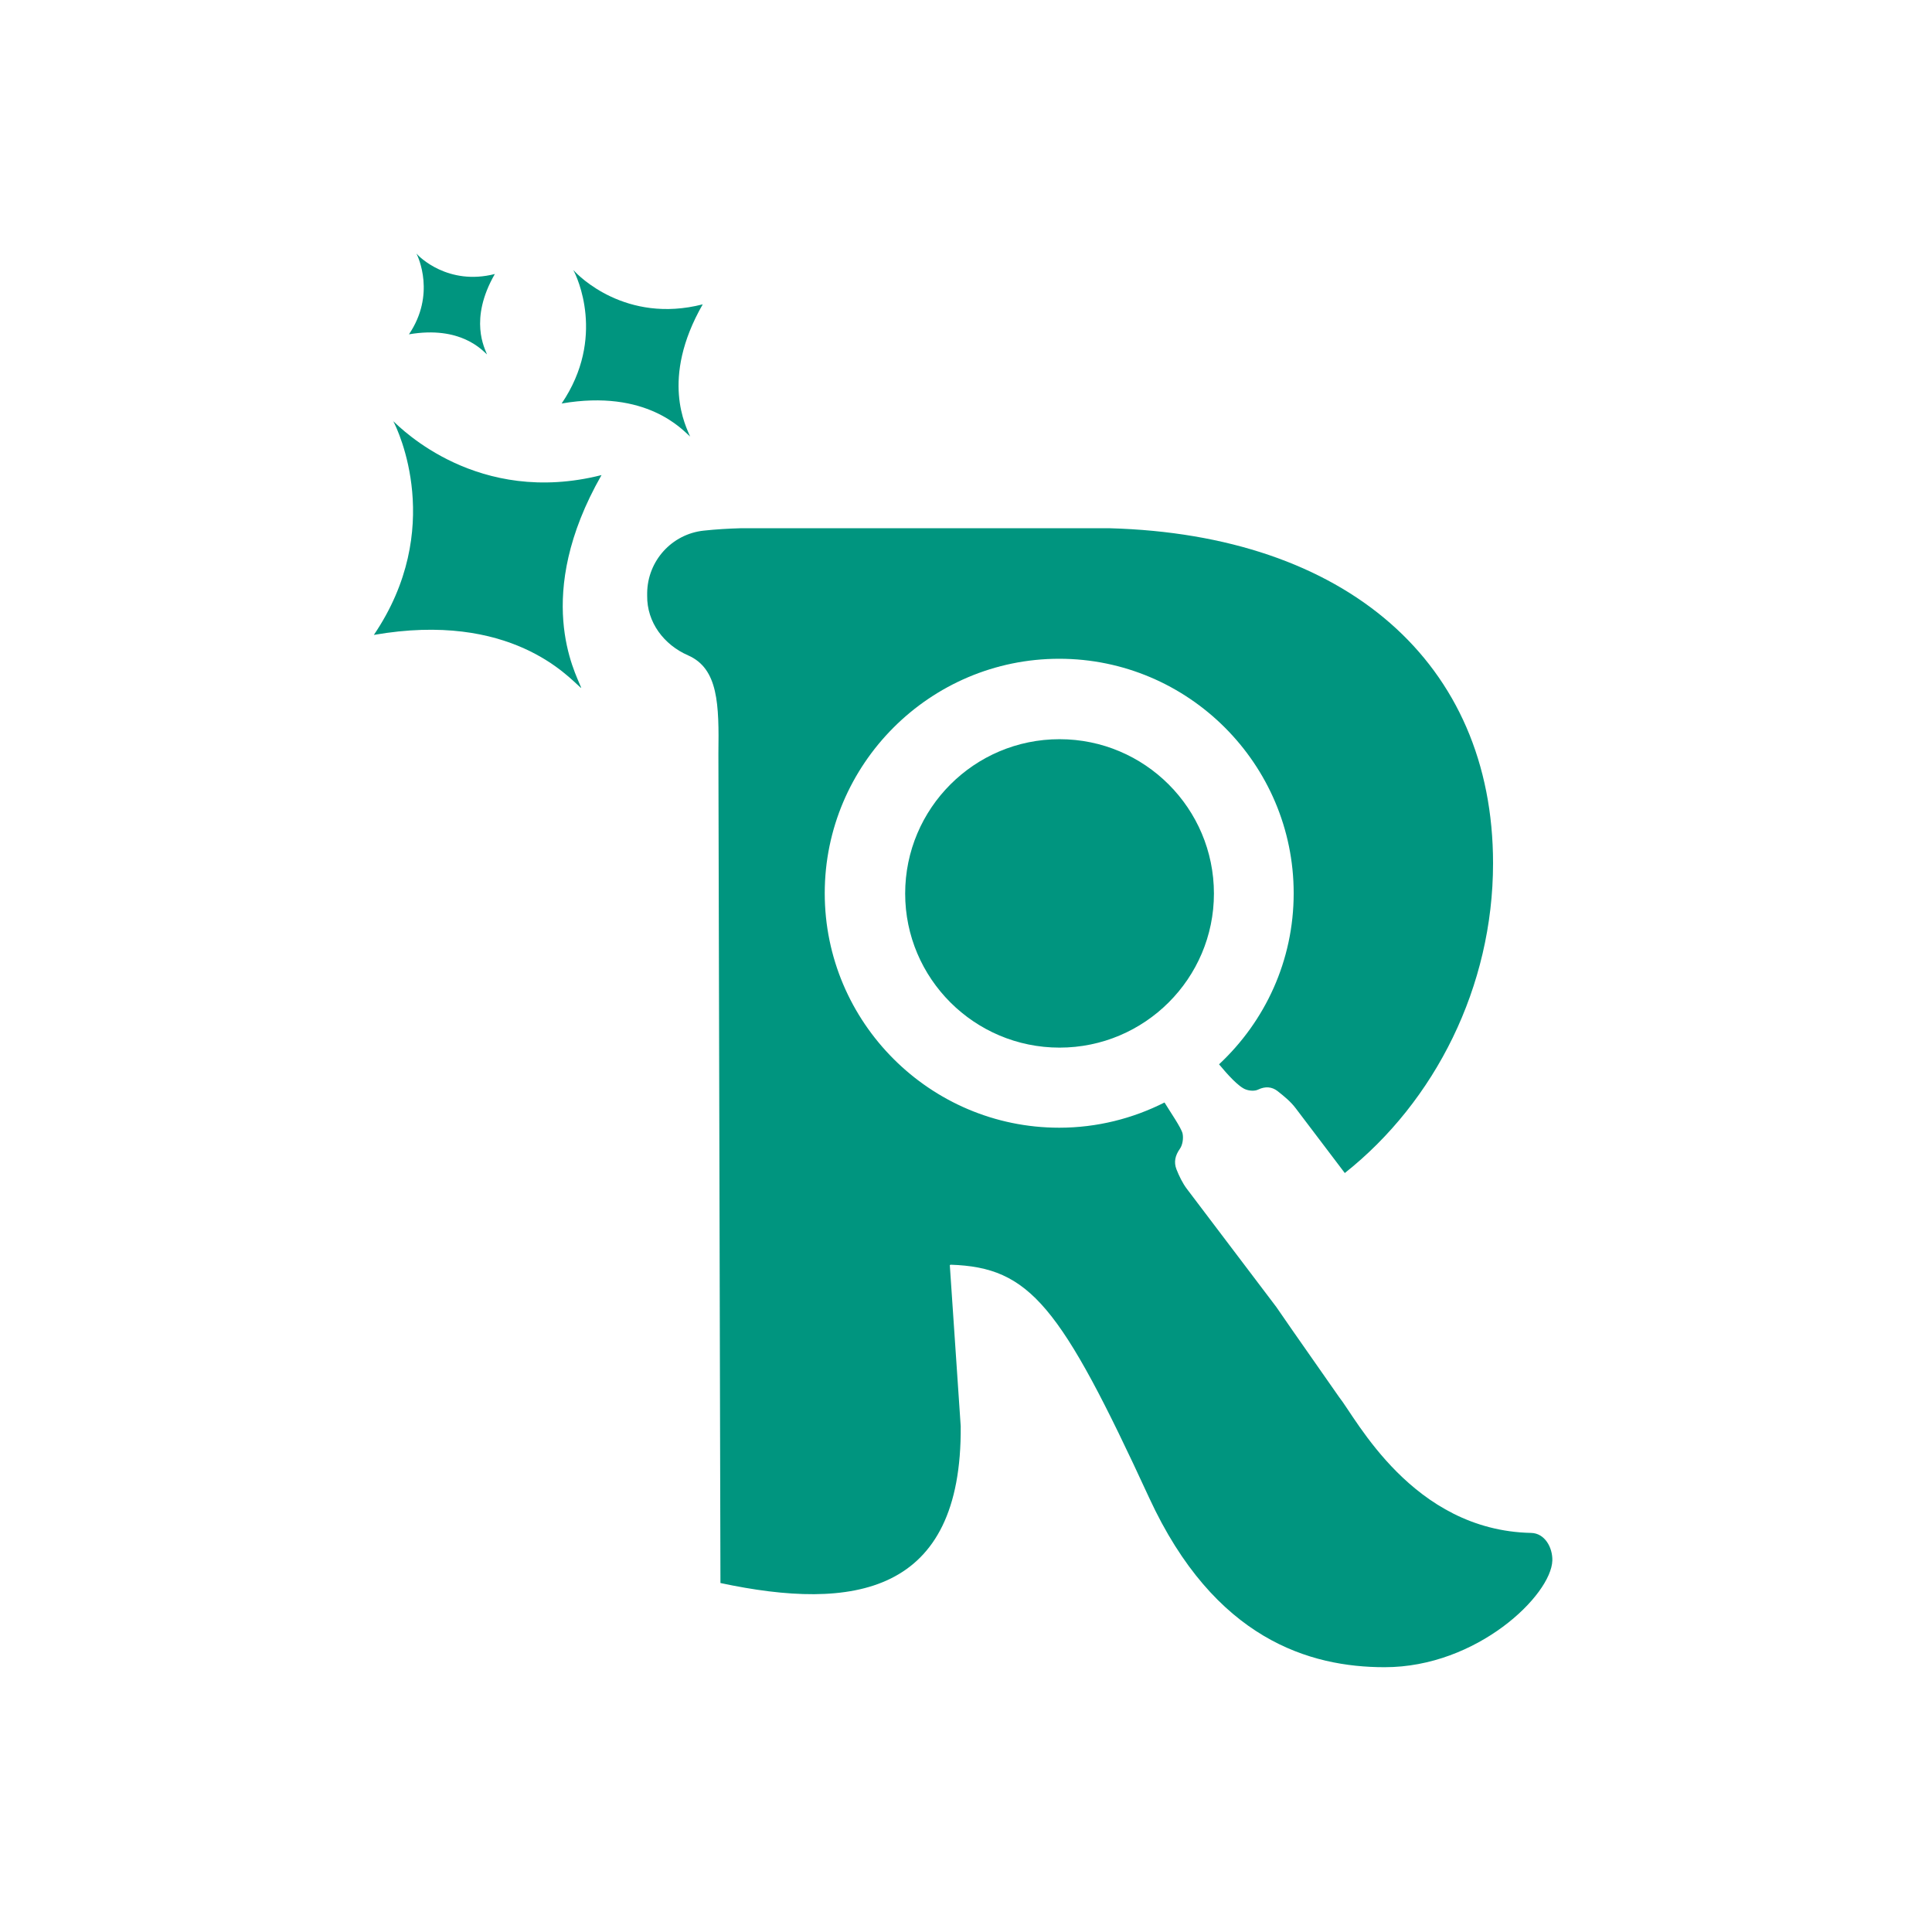 <?xml version="1.0" encoding="utf-8"?>
<!-- Generator: Adobe Illustrator 25.4.0, SVG Export Plug-In . SVG Version: 6.00 Build 0)  -->
<svg version="1.2" baseProfile="tiny-ps" id="Livello_1"
	 xmlns="http://www.w3.org/2000/svg" xmlns:xlink="http://www.w3.org/1999/xlink" viewBox="0 0 56.69 56.69"
	 xml:space="preserve">
<title>Rivelio</title>
<g>
	<path fill="#00957F" d="M26.56,26.22c0,2.49,2.03,4.52,4.53,4.52s4.53-2.03,4.53-4.52c0-2.5-2.03-4.53-4.53-4.53
		S26.56,23.72,26.56,26.22z M44.93,44.98c-3.49-0.07-5.14-3.37-5.64-3.99l-1.37-1.96l-0.47-0.68c-0.87-1.15-1.75-2.31-2.62-3.46
		c-0.13-0.17-0.23-0.38-0.31-0.58c-0.08-0.21-0.04-0.4,0.1-0.6c0.08-0.11,0.11-0.31,0.08-0.45c-0.04-0.17-0.36-0.63-0.53-0.91
		c-0.93,0.47-1.98,0.74-3.09,0.74c-3.79,0-6.88-3.09-6.88-6.88s3.09-6.88,6.88-6.88s6.88,3.09,6.88,6.88c0,1.98-0.84,3.76-2.19,5.02
		c0.24,0.29,0.58,0.67,0.79,0.74c0.11,0.04,0.26,0.05,0.36,0c0.21-0.1,0.4-0.08,0.56,0.04c0.19,0.15,0.39,0.31,0.54,0.51
		c0.48,0.63,0.96,1.27,1.44,1.9c2.65-2.1,4.35-5.47,4.35-9.09c0-5.88-4.31-9.64-11.25-9.83H21.89c-0.01,0-0.02,0-0.04,0h-0.12l0,0
		c-0.35,0.01-0.71,0.03-1.08,0.07c-0.94,0.1-1.65,0.89-1.66,1.83l0,0.08c-0.01,0.78,0.49,1.44,1.2,1.75
		c0.89,0.39,0.91,1.44,0.89,2.88l0.06,24.34c3.89,0.83,7.09,0.35,7.05-4.6l-0.32-4.73c0.01,0,0.02-0.01,0.03-0.01
		c2.32,0.08,3.21,1.18,5.82,6.84c1.92,4.16,4.72,4.97,6.91,4.97c2.72,0,4.89-2.12,4.92-3.13C45.56,45.41,45.33,44.99,44.93,44.98z"
		/>
	<g>
		<path fill="#00957F" d="M17.65,13.94c-2.02,3.54-0.77,5.79-0.6,6.23l0,0.01c0,0,0,0-0.01,0c-0.36-0.31-2.05-2.25-6.07-1.55
			c2.1-3.1,0.71-6.01,0.57-6.27c0,0,0-0.01-0.01-0.01c0,0,0.01,0.01,0.01,0.01c0,0,0,0,0,0C11.77,12.57,14.02,14.86,17.65,13.94z"/>
		<path fill="#00957F" d="M20.62,8.93c-1.26,2.2-0.48,3.6-0.37,3.88l0,0c0,0,0,0,0,0c-0.22-0.19-1.27-1.4-3.77-0.97
			c1.31-1.93,0.44-3.74,0.35-3.9c0,0,0-0.01,0-0.01c0,0,0,0,0.01,0.01c0,0,0,0,0,0C16.96,8.08,18.36,9.51,20.62,8.93z"/>
		<path fill="#00957F" d="M14.52,8.04c-0.77,1.34-0.29,2.19-0.23,2.36l0,0c0,0,0,0,0,0c-0.14-0.12-0.77-0.85-2.29-0.59
			c0.79-1.17,0.27-2.27,0.22-2.37c0,0,0,0,0,0c0,0,0,0,0,0c0,0,0,0,0,0C12.29,7.53,13.15,8.39,14.52,8.04z"/>
	</g>
</g>
</svg>
